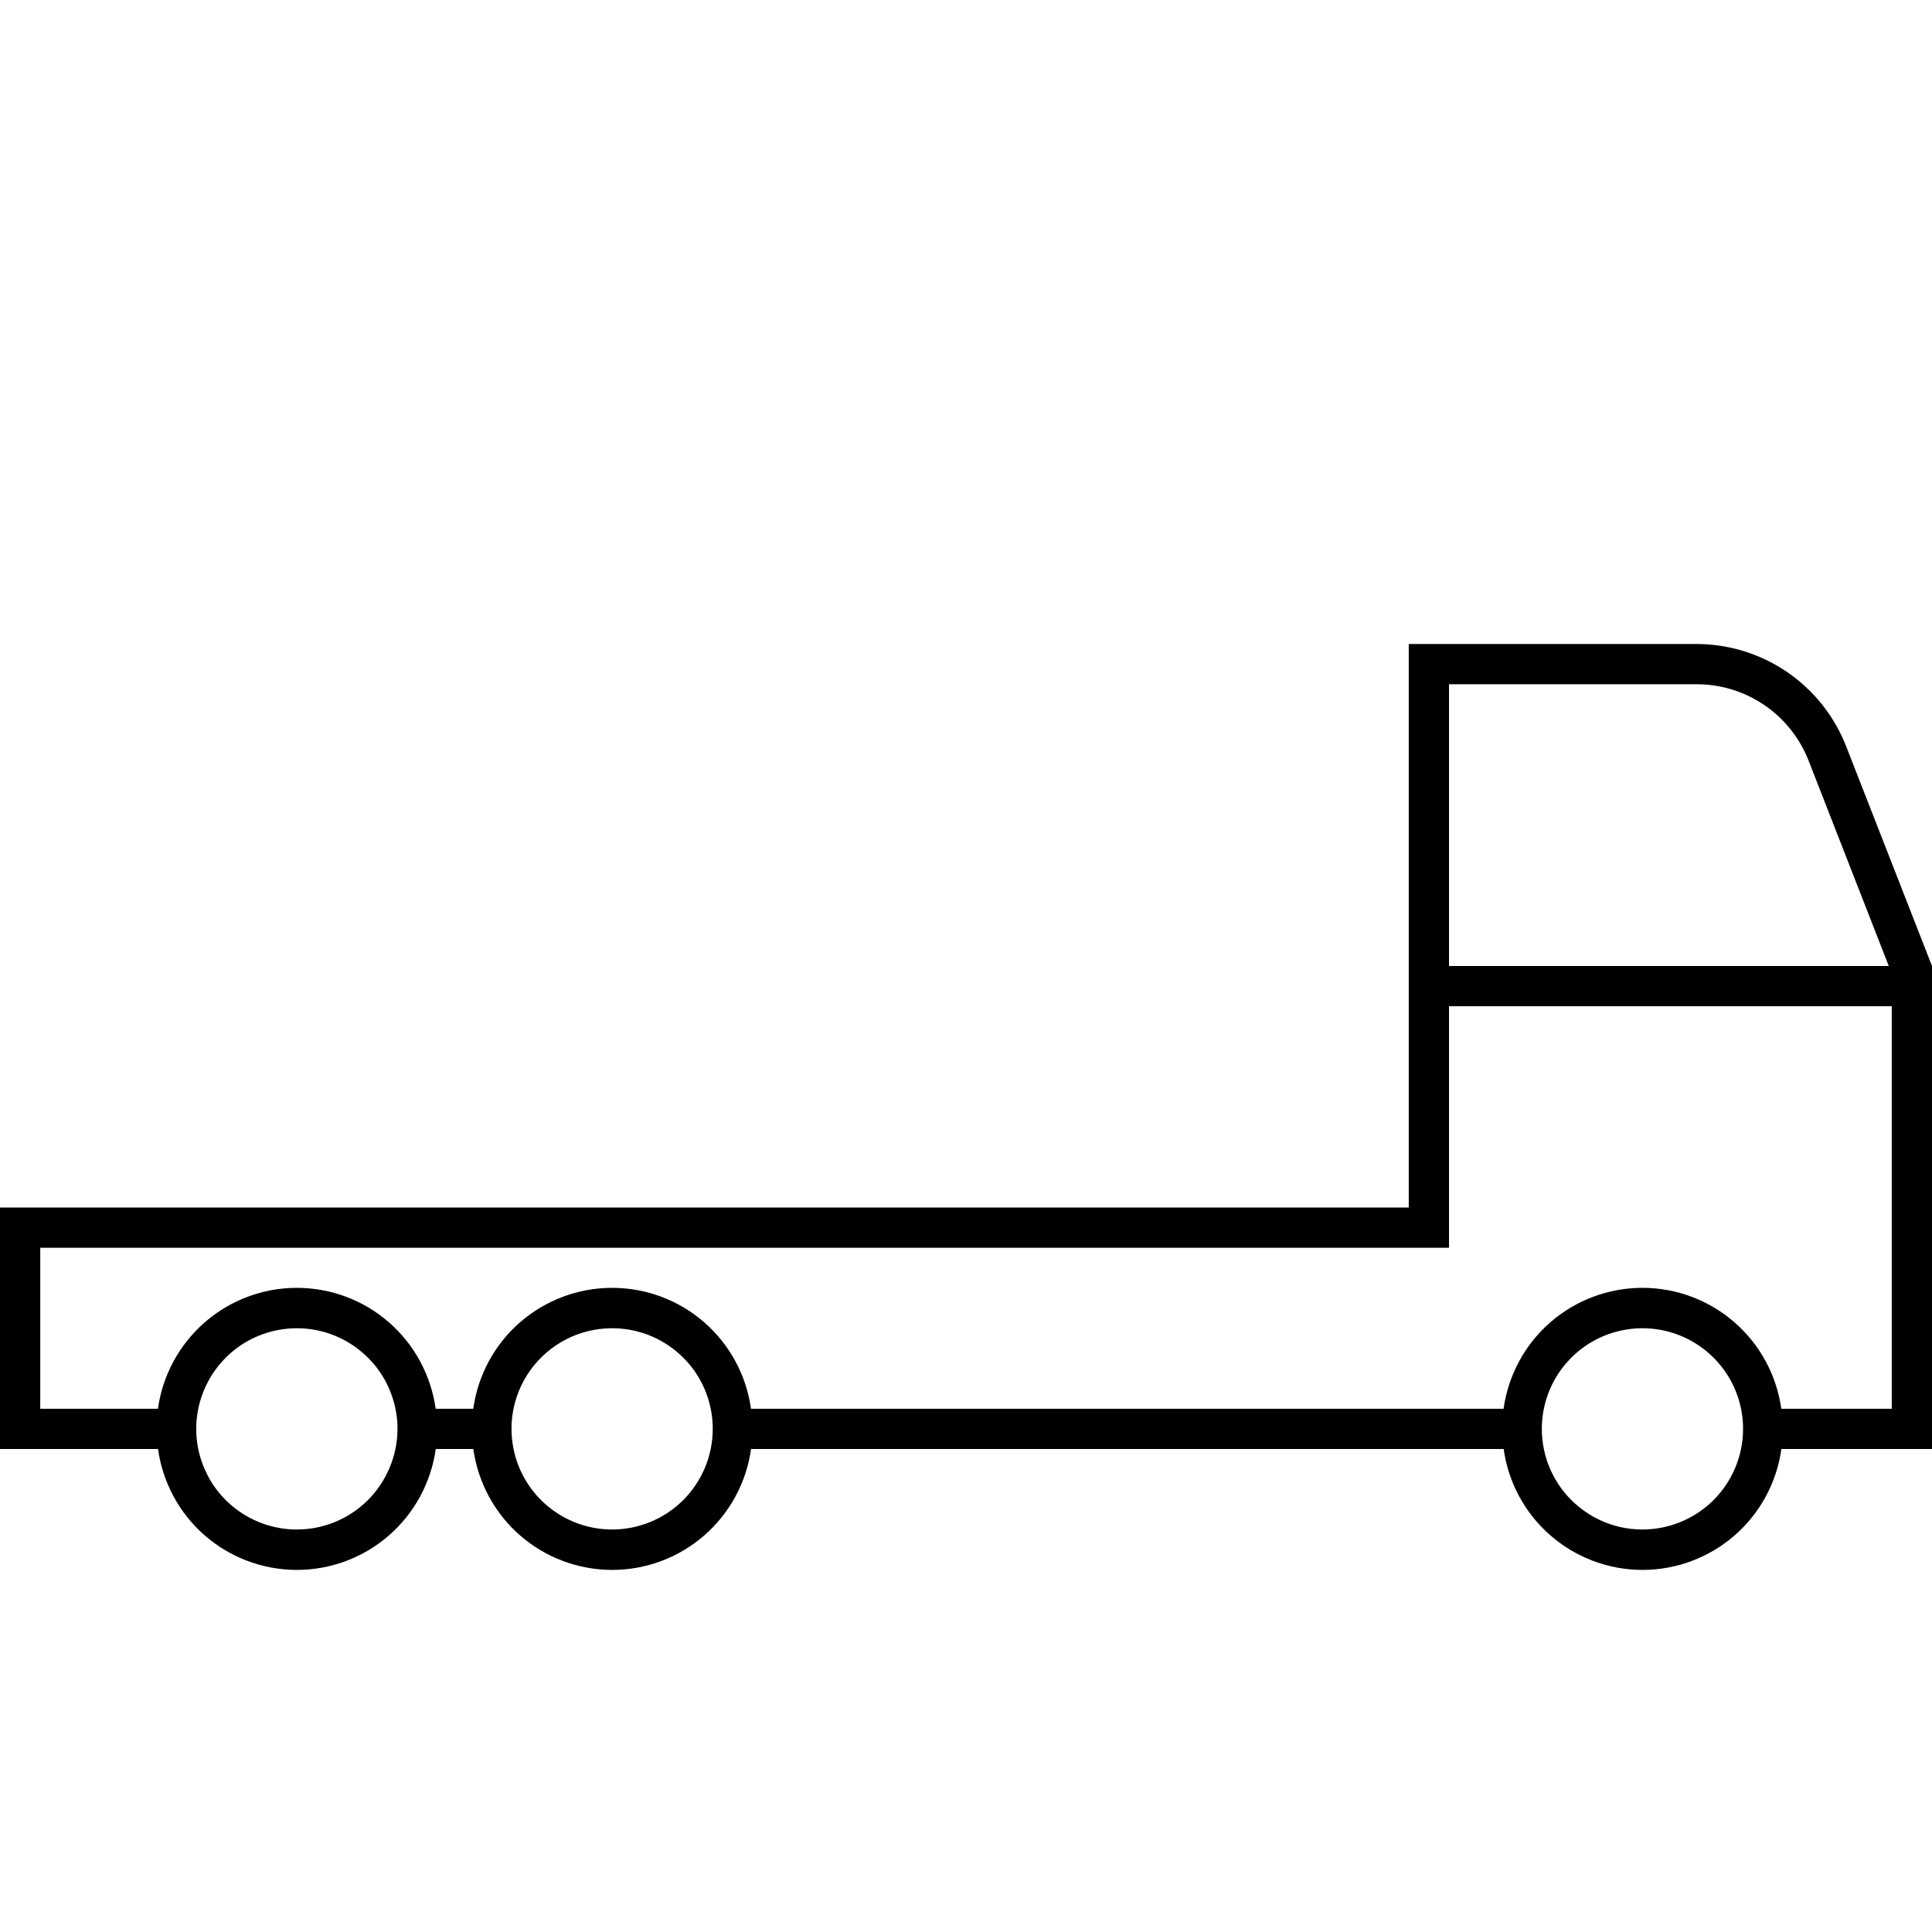 <svg width="24" height="24" viewBox="0 0 24 24" fill="none" xmlns="http://www.w3.org/2000/svg">
<path d="M22.934 9.272C22.788 8.897 22.532 8.575 22.2 8.348C21.867 8.121 21.474 8 21.072 8H17.5V15H0V18H1.963C2.021 18.416 2.227 18.798 2.544 19.074C2.861 19.35 3.267 19.502 3.688 19.502C4.108 19.502 4.514 19.35 4.831 19.074C5.148 18.798 5.355 18.416 5.413 18H5.88C5.938 18.416 6.144 18.798 6.461 19.074C6.778 19.35 7.184 19.502 7.605 19.502C8.025 19.502 8.431 19.35 8.748 19.074C9.065 18.798 9.272 18.416 9.33 18H18.679C18.737 18.416 18.943 18.798 19.261 19.074C19.578 19.35 19.984 19.502 20.404 19.502C20.824 19.502 21.23 19.35 21.547 19.074C21.865 18.798 22.071 18.416 22.129 18H24V12L22.934 9.272ZM18 8.5H21.072C21.374 8.499 21.669 8.589 21.919 8.76C22.168 8.93 22.36 9.172 22.469 9.454L23.463 12H18V8.5ZM3.688 19C3.44 19 3.199 18.927 2.993 18.789C2.787 18.652 2.627 18.457 2.533 18.228C2.438 18 2.413 17.749 2.462 17.506C2.51 17.264 2.629 17.041 2.804 16.866C2.978 16.691 3.201 16.572 3.444 16.524C3.686 16.476 3.937 16.5 4.166 16.595C4.394 16.69 4.589 16.85 4.727 17.055C4.864 17.261 4.938 17.503 4.938 17.75C4.937 18.081 4.805 18.399 4.571 18.634C4.337 18.868 4.019 19 3.688 19ZM7.604 19C7.357 19 7.115 18.927 6.91 18.789C6.704 18.652 6.544 18.457 6.449 18.228C6.355 18 6.33 17.749 6.378 17.506C6.426 17.264 6.545 17.041 6.72 16.866C6.895 16.691 7.118 16.572 7.36 16.524C7.603 16.476 7.854 16.5 8.083 16.595C8.311 16.69 8.506 16.85 8.644 17.055C8.781 17.261 8.854 17.503 8.854 17.75C8.854 18.081 8.722 18.399 8.488 18.634C8.253 18.868 7.936 19 7.604 19ZM20.403 19C20.156 19 19.914 18.927 19.709 18.789C19.503 18.652 19.343 18.457 19.248 18.228C19.154 18 19.129 17.749 19.177 17.506C19.225 17.264 19.344 17.041 19.519 16.866C19.694 16.691 19.917 16.572 20.159 16.524C20.402 16.476 20.653 16.5 20.881 16.595C21.11 16.69 21.305 16.85 21.442 17.055C21.58 17.261 21.653 17.503 21.653 17.75C21.653 18.081 21.521 18.399 21.287 18.634C21.052 18.868 20.734 19 20.403 19ZM23.5 17.5H22.128C22.07 17.084 21.863 16.702 21.546 16.426C21.229 16.15 20.823 15.998 20.403 15.998C19.982 15.998 19.576 16.15 19.259 16.426C18.942 16.702 18.736 17.084 18.678 17.5H9.329C9.271 17.084 9.065 16.702 8.748 16.426C8.431 16.15 8.024 15.998 7.604 15.998C7.184 15.998 6.777 16.15 6.46 16.426C6.143 16.702 5.937 17.084 5.879 17.5H5.412C5.354 17.084 5.148 16.702 4.831 16.426C4.514 16.15 4.108 15.998 3.687 15.998C3.267 15.998 2.861 16.15 2.544 16.426C2.227 16.702 2.02 17.084 1.962 17.5H0.5V15.5H18V12.5H23.5V17.5Z" fill="black"/>
</svg>

